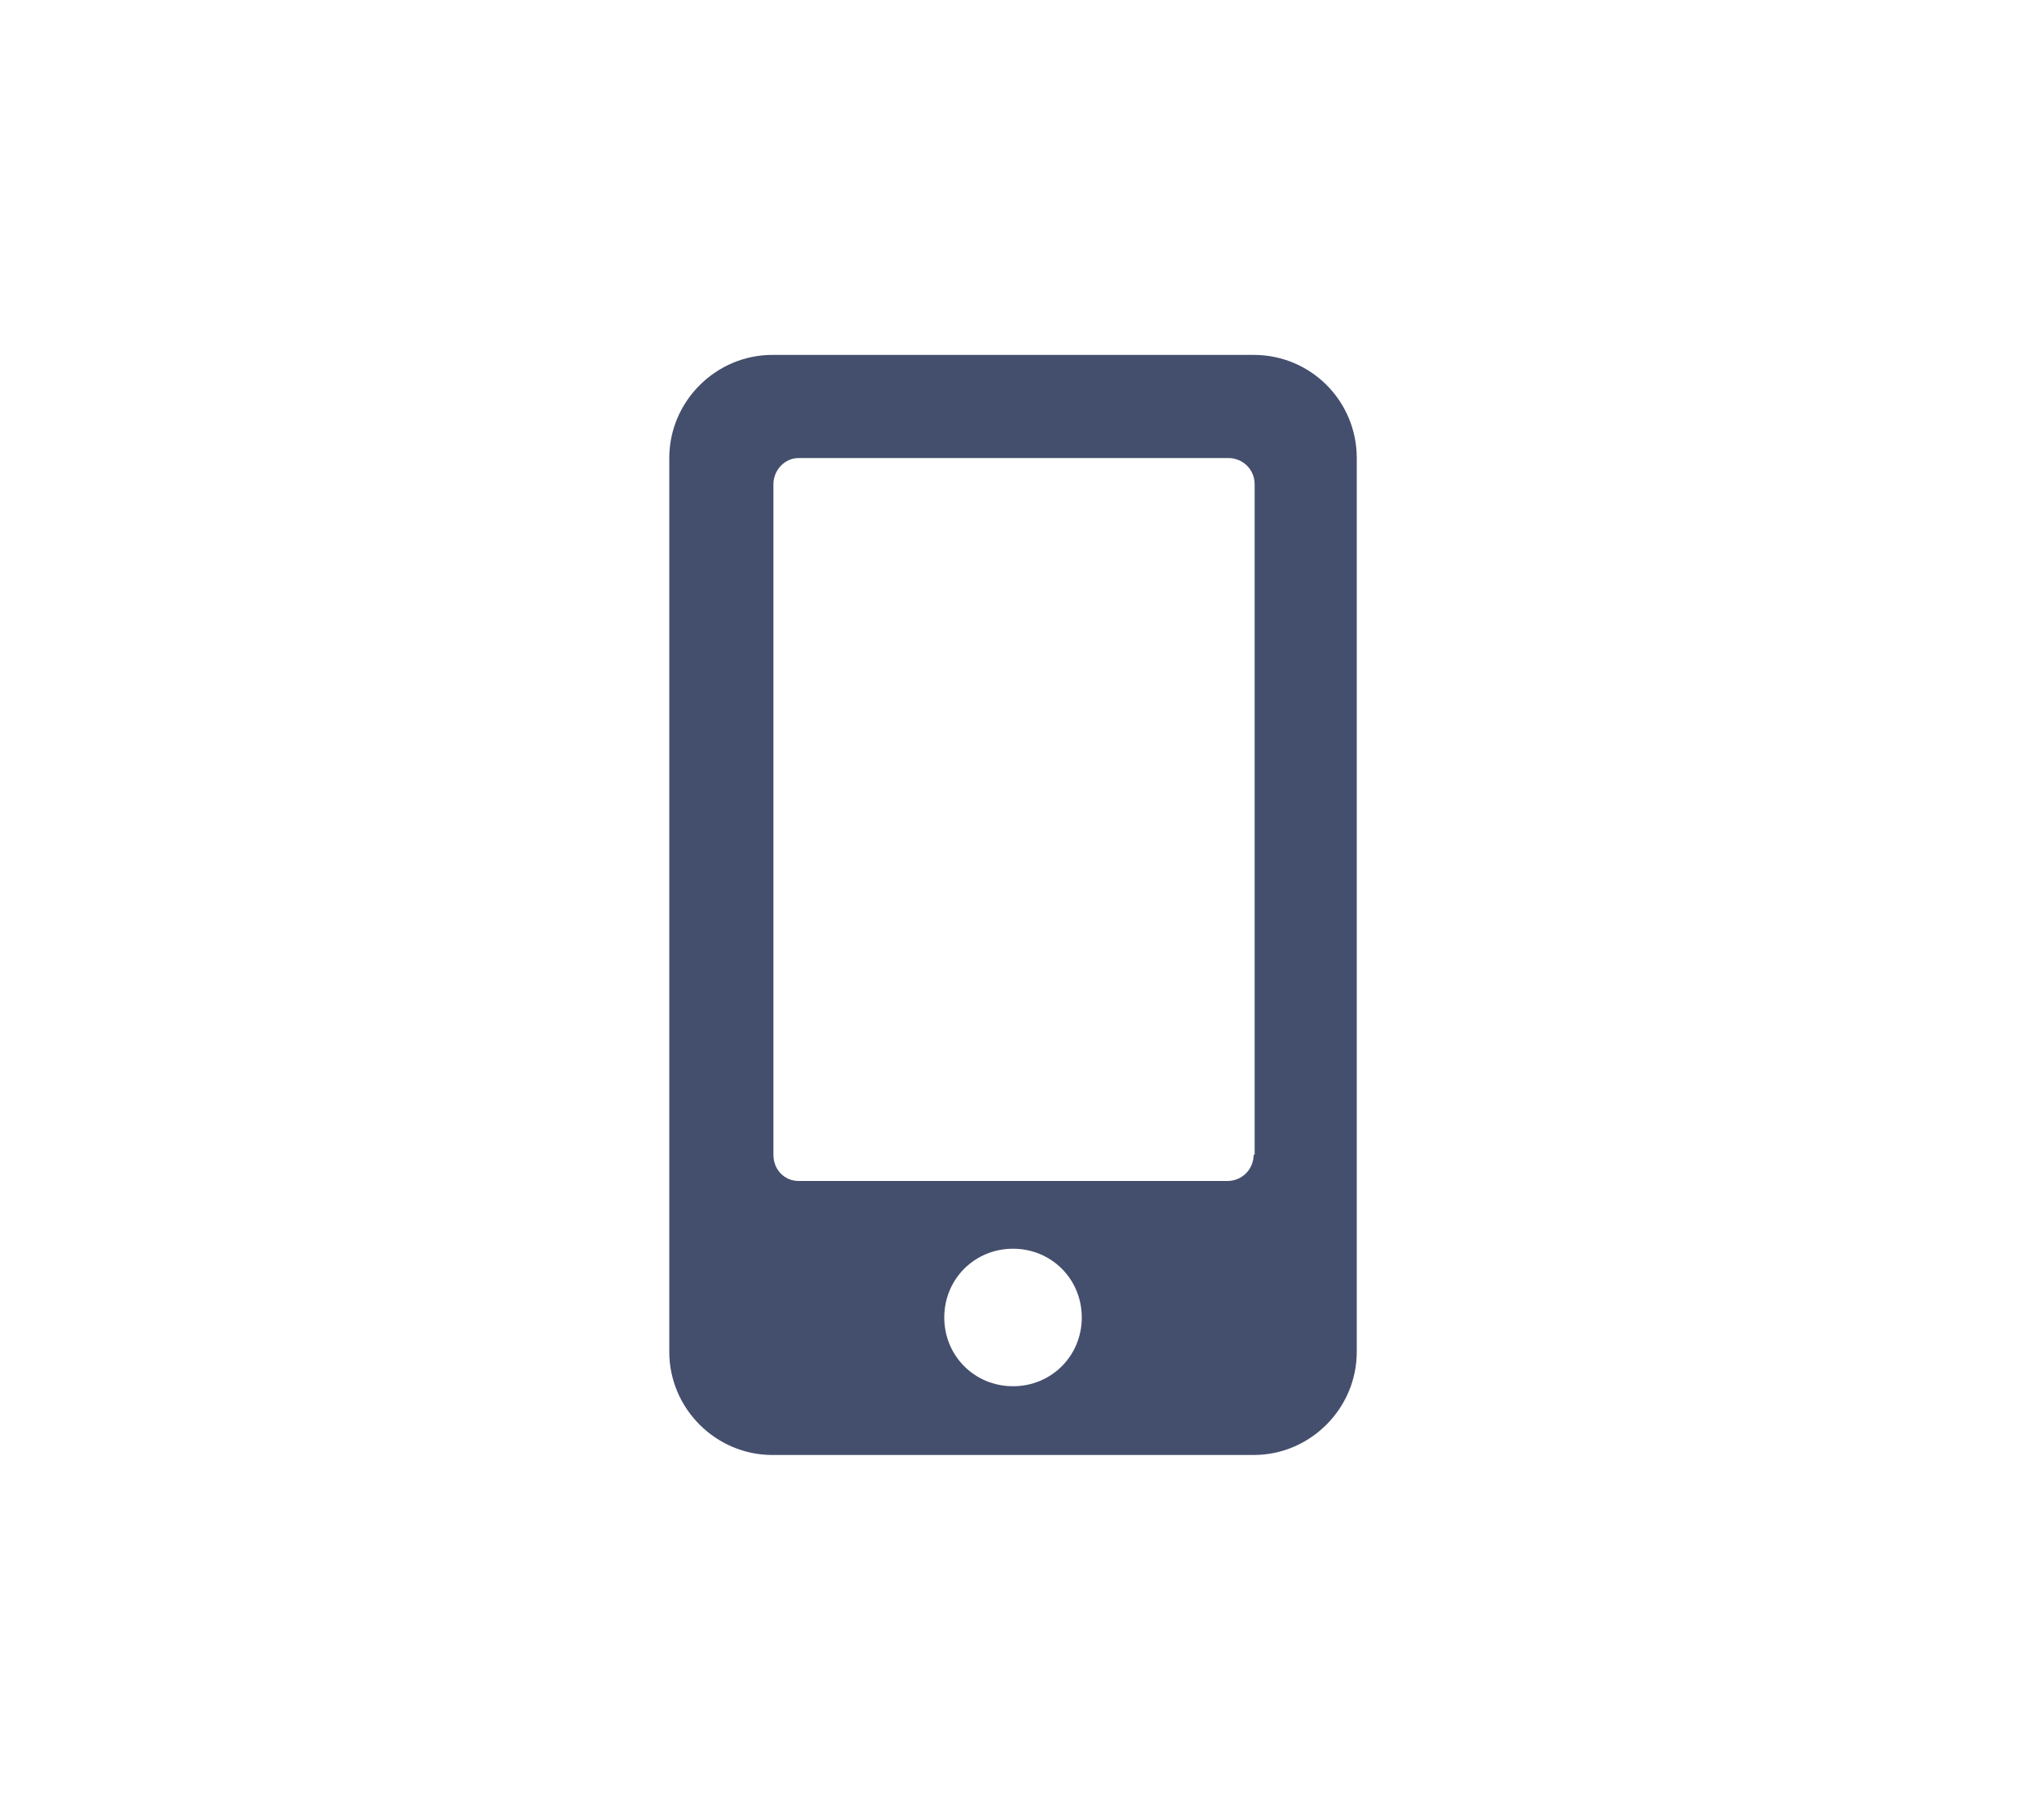 <?xml version="1.0" encoding="utf-8"?>
<!-- Generator: Adobe Illustrator 25.0.1, SVG Export Plug-In . SVG Version: 6.00 Build 0)  -->
<svg version="1.1" id="Layer_1" xmlns="http://www.w3.org/2000/svg" xmlns:xlink="http://www.w3.org/1999/xlink" x="0px" y="0px"
	 viewBox="0 0 200 180" enable-background="new 0 0 200 180" xml:space="preserve">
<path id="mobile" fill="#444F6D" d="M124,35.1H76.4c-5.6,0-10.2,4.6-10.2,10.2v88.4c0,5.6,4.6,10.2,10.2,10.2H124
	c5.6,0,10.2-4.6,10.2-10.2V45.3C134.2,39.7,129.7,35.1,124,35.1z M100.2,137.1c-3.8,0-6.8-3-6.8-6.8c0-3.8,3-6.8,6.8-6.8
	c3.8,0,6.8,3,6.8,6.8C107,134.1,104,137.1,100.2,137.1z M124,114.2c0,1.4-1.1,2.6-2.6,2.6H79c-1.4,0-2.5-1.1-2.5-2.6V47.9
	c0-1.4,1.1-2.6,2.5-2.6h42.5c1.4,0,2.6,1.1,2.6,2.6V114.2z"/>
</svg>
